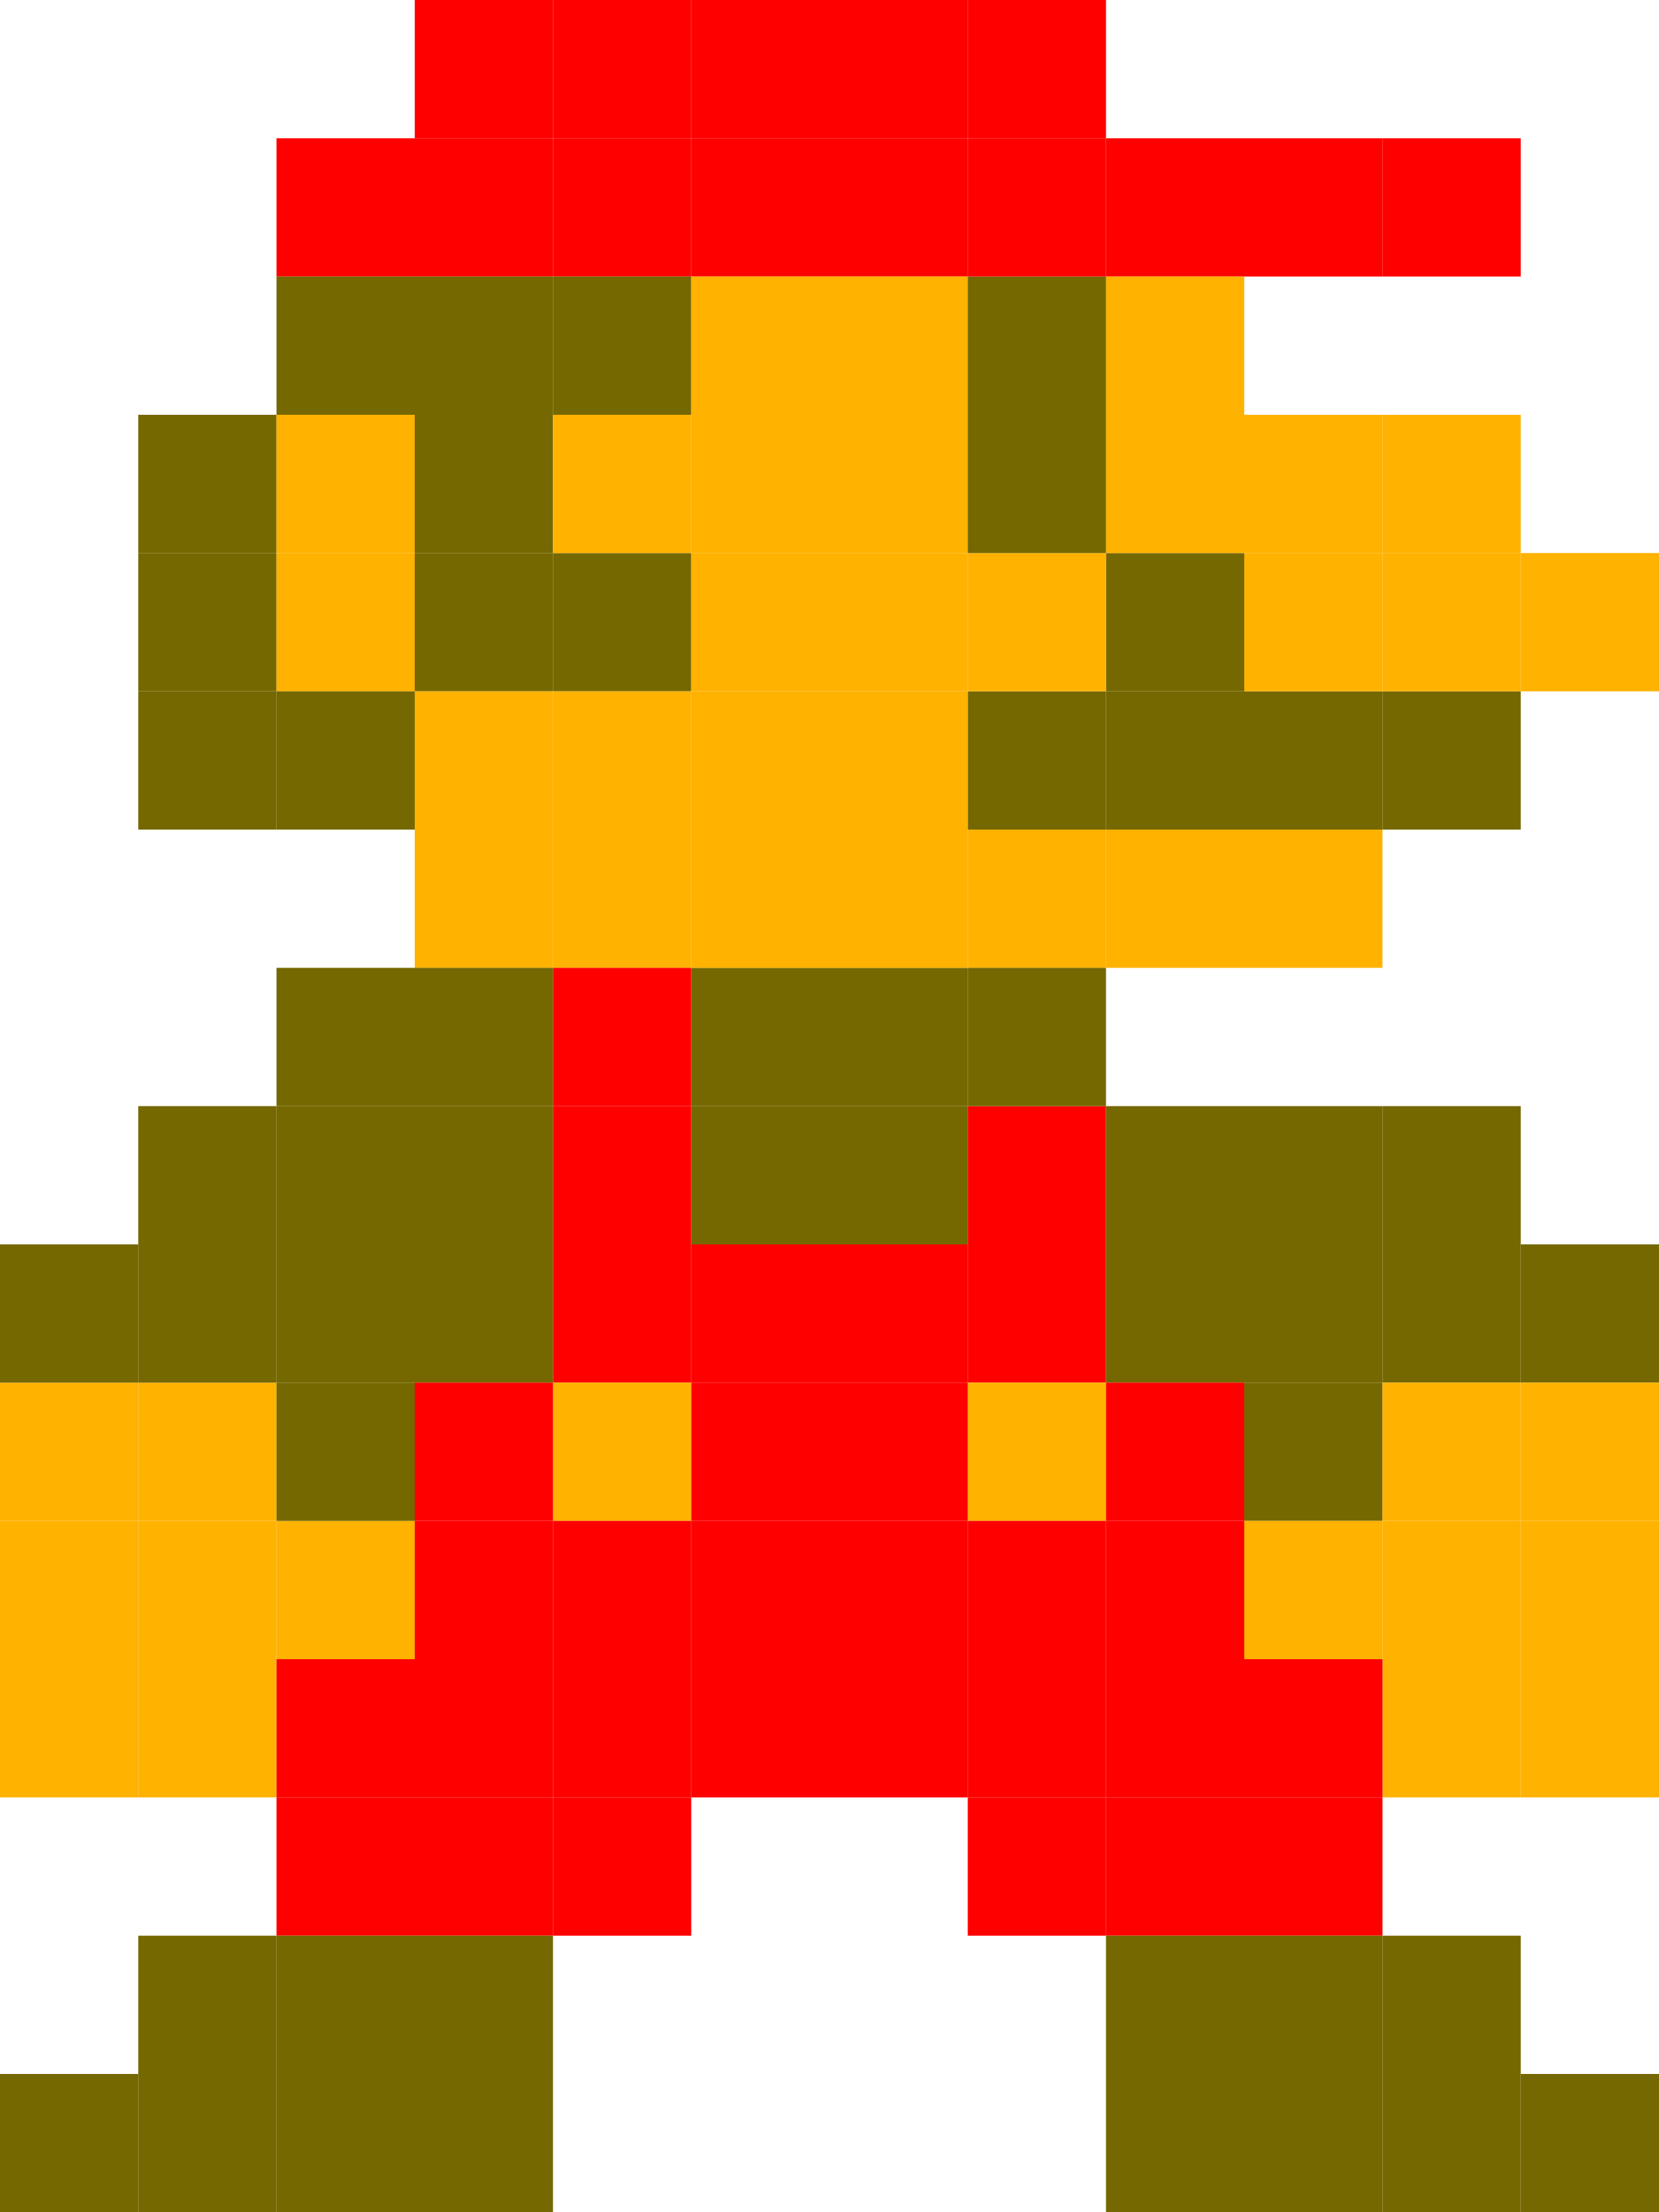 <?xml version='1.0' encoding='utf-8'?>
<svg xmlns="http://www.w3.org/2000/svg" id="Capa_1" data-name="Capa 1" viewBox="0 0 6666 8888"><defs><style>.cls-1{fill:red;}.cls-2{fill:#756800;}.cls-3{fill:#ffb200;}</style></defs><title>mario</title><rect class="cls-1" x="1666.5" width="555.5" height="555.5"/><rect class="cls-1" x="2222" width="555.5" height="555.5"/><rect class="cls-1" x="2777.5" width="555.5" height="555.5"/><rect class="cls-1" x="3333" width="555.5" height="555.5"/><rect class="cls-1" x="3888.5" width="555.5" height="555.5"/><rect class="cls-1" x="1666.5" y="555.5" width="555.5" height="555.5"/><rect class="cls-1" x="1111" y="555.5" width="555.5" height="555.5"/><rect class="cls-1" x="2222" y="555.5" width="555.5" height="555.5"/><rect class="cls-2" x="1666.5" y="1111" width="555.5" height="555.5"/><rect class="cls-2" x="1111" y="1111" width="555.5" height="555.5"/><rect class="cls-2" x="2222" y="1111" width="555.5" height="555.5"/><rect class="cls-2" x="1666.5" y="1666.5" width="555.5" height="555.5"/><rect class="cls-2" x="1666.5" y="2222" width="555.5" height="555.5"/><rect class="cls-2" x="555.5" y="1666.5" width="555.5" height="555.5"/><rect class="cls-2" x="555.5" y="2222" width="555.5" height="555.5"/><rect class="cls-3" x="1111" y="1666.5" width="555.5" height="555.5"/><rect class="cls-3" x="1111" y="2222" width="555.5" height="555.5"/><rect class="cls-2" x="555.5" y="2777.5" width="555.5" height="555.5"/><rect class="cls-2" x="1111" y="2777.5" width="555.5" height="555.5"/><rect class="cls-2" x="3888.5" y="2777.5" width="555.5" height="555.5"/><rect class="cls-2" x="4444" y="2777.5" width="555.5" height="555.5"/><rect class="cls-2" x="4999.5" y="2777.5" width="555.5" height="555.5"/><rect class="cls-3" x="3888.5" y="3333" width="555.5" height="555.5"/><rect class="cls-3" x="4444" y="3333" width="555.5" height="555.5"/><rect class="cls-3" x="4999.5" y="3333" width="555.5" height="555.5"/><rect class="cls-2" x="5555" y="2777.5" width="555.5" height="555.5"/><rect class="cls-2" x="2222" y="2222" width="555.5" height="555.5"/><rect class="cls-2" x="4444" y="2222" width="555.5" height="555.5"/><rect class="cls-1" x="4999.5" y="555.5" width="555.5" height="555.5"/><rect class="cls-1" x="4444" y="555.5" width="555.5" height="555.5"/><rect class="cls-1" x="5555" y="555.5" width="555.5" height="555.5"/><rect class="cls-1" x="2777.5" y="555.5" width="555.5" height="555.5"/><rect class="cls-1" x="3333" y="555.5" width="555.5" height="555.5"/><rect class="cls-3" x="1666.5" y="2777.5" width="555.5" height="555.5"/><rect class="cls-3" x="2222" y="2777.5" width="555.5" height="555.5"/><rect class="cls-3" x="2222" y="1666.5" width="555.5" height="555.5"/><rect class="cls-3" x="2777.5" y="1111" width="555.5" height="555.5"/><rect class="cls-3" x="2777.5" y="2222" width="555.5" height="555.5"/><rect class="cls-3" x="2777.5" y="1666.5" width="555.5" height="555.5"/><rect class="cls-3" x="3333" y="1111" width="555.5" height="555.5"/><rect class="cls-3" x="3333" y="2222" width="555.5" height="555.5"/><rect class="cls-3" x="3888.5" y="2222" width="555.5" height="555.5"/><rect class="cls-3" x="4999.5" y="2222" width="555.5" height="555.5"/><rect class="cls-3" x="5555" y="2222" width="555.5" height="555.5"/><rect class="cls-3" x="4999.5" y="1666.5" width="555.5" height="555.5"/><rect class="cls-3" x="5555" y="1666.5" width="555.5" height="555.5"/><rect class="cls-3" x="6110.5" y="2222" width="555.5" height="555.5"/><rect class="cls-3" x="3333" y="1666.5" width="555.5" height="555.5"/><rect class="cls-3" x="4444" y="1111" width="555.5" height="555.5"/><rect class="cls-3" x="4444" y="1666.5" width="555.5" height="555.5"/><rect class="cls-2" x="3888.5" y="1111" width="555.5" height="555.5"/><rect class="cls-2" x="3888.5" y="1666.5" width="555.5" height="555.5"/><rect class="cls-3" x="2777.5" y="2777.5" width="555.5" height="555.5"/><rect class="cls-3" x="3333" y="2777.5" width="555.5" height="555.5"/><rect class="cls-3" x="1666.5" y="3333" width="555.5" height="555.5"/><rect class="cls-3" x="2222" y="3333" width="555.5" height="555.5"/><rect class="cls-1" x="2222" y="3888.5" width="555.5" height="555.5"/><rect class="cls-1" x="2222" y="4444" width="555.5" height="555.5"/><rect class="cls-1" x="3888.5" y="4444" width="555.5" height="555.5"/><rect class="cls-2" x="1666.5" y="3888.5" width="555.5" height="555.5"/><rect class="cls-2" x="1111" y="3888.5" width="555.5" height="555.5"/><rect class="cls-2" x="3333" y="3888.5" width="555.5" height="555.5"/><rect class="cls-2" x="3888.5" y="3888.5" width="555.5" height="555.5"/><rect class="cls-2" x="2777.5" y="3888.5" width="555.5" height="555.5"/><rect class="cls-2" x="3333" y="4444" width="555.5" height="555.5"/><rect class="cls-2" x="2777.5" y="4444" width="555.5" height="555.5"/><rect class="cls-1" x="2222" y="4999.5" width="555.5" height="555.5"/><rect class="cls-2" x="1666.5" y="4444" width="555.5" height="555.5"/><rect class="cls-2" x="1666.5" y="4999.5" width="555.5" height="555.5"/><rect class="cls-1" x="3888.5" y="4999.5" width="555.5" height="555.5"/><rect class="cls-1" x="3333" y="4999.5" width="555.5" height="555.5"/><rect class="cls-1" x="2777.5" y="4999.5" width="555.5" height="555.5"/><rect class="cls-2" x="4444" y="4444" width="555.5" height="555.5"/><rect class="cls-2" x="5555" y="4444" width="555.5" height="555.5"/><rect class="cls-2" x="4999.5" y="4444" width="555.5" height="555.5"/><rect class="cls-2" x="4444" y="4999.5" width="555.5" height="555.5"/><rect class="cls-2" x="6110.5" y="4999.5" width="555.5" height="555.5"/><rect class="cls-2" x="5555" y="4999.5" width="555.5" height="555.5"/><rect class="cls-2" x="4999.5" y="4999.5" width="555.5" height="555.5"/><rect class="cls-2" x="4999.5" y="5555" width="555.5" height="555.5"/><rect class="cls-3" x="2222" y="5555" width="555.5" height="555.5"/><rect class="cls-3" x="3888.5" y="5555" width="555.5" height="555.5"/><rect class="cls-1" x="3333" y="5555" width="555.5" height="555.5"/><rect class="cls-1" x="4444" y="5555" width="555.5" height="555.5"/><rect class="cls-3" x="6110.5" y="5555" width="555.5" height="555.5"/><rect class="cls-3" x="5555" y="5555" width="555.5" height="555.5"/><rect class="cls-3" x="4999.5" y="6110.5" width="555.5" height="555.5"/><rect class="cls-3" x="6110.5" y="6110.5" width="555.5" height="555.5"/><rect class="cls-3" x="5555" y="6110.5" width="555.5" height="555.5"/><rect class="cls-3" x="6110.5" y="6666" width="555.5" height="555.5"/><rect class="cls-3" x="5555" y="6666" width="555.5" height="555.5"/><rect class="cls-3" x="1300.25" y="5746.25" width="555.5" height="555.5" transform="translate(1855.75 11856.75) rotate(-180)"/><rect class="cls-3" x="1855.75" y="5746.25" width="555.5" height="555.5" transform="translate(2966.75 11856.75) rotate(-180)"/><rect class="cls-3" x="2411.25" y="6301.75" width="555.5" height="555.5" transform="translate(4077.75 12967.75) rotate(-180)"/><rect class="cls-3" x="1300.25" y="6301.75" width="555.5" height="555.5" transform="translate(1855.75 12967.75) rotate(-180)"/><rect class="cls-3" x="1855.75" y="6301.75" width="555.5" height="555.5" transform="translate(2966.75 12967.75) rotate(-180)"/><rect class="cls-3" x="1300.25" y="6857.25" width="555.5" height="555.5" transform="translate(1855.75 14078.75) rotate(-180)"/><rect class="cls-3" x="1855.75" y="6857.25" width="555.5" height="555.5" transform="translate(2966.75 14078.75) rotate(-180)"/><rect class="cls-1" x="2777.5" y="5555" width="555.5" height="555.5"/><rect class="cls-1" x="1666.5" y="5555" width="555.5" height="555.5"/><rect class="cls-1" x="2222" y="6110.5" width="555.5" height="555.5"/><rect class="cls-1" x="3888.5" y="6110.5" width="555.5" height="555.5"/><rect class="cls-1" x="3333" y="6110.5" width="555.5" height="555.5"/><rect class="cls-1" x="4444" y="6110.5" width="555.5" height="555.5"/><rect class="cls-1" x="2777.5" y="6110.5" width="555.5" height="555.5"/><rect class="cls-1" x="1666.5" y="6110.5" width="555.5" height="555.5"/><rect class="cls-1" x="4999.5" y="6666" width="555.5" height="555.5"/><rect class="cls-1" x="2411.25" y="6857.25" width="555.5" height="555.5" transform="translate(4077.75 14078.75) rotate(-180)"/><rect class="cls-1" x="2222" y="6666" width="555.5" height="555.5"/><rect class="cls-1" x="3888.5" y="6666" width="555.5" height="555.5"/><rect class="cls-1" x="3333" y="6666" width="555.5" height="555.5"/><rect class="cls-1" x="4444" y="6666" width="555.5" height="555.5"/><rect class="cls-1" x="2777.5" y="6666" width="555.5" height="555.5"/><rect class="cls-1" x="1666.5" y="6666" width="555.5" height="555.5"/><rect class="cls-1" x="2411.25" y="7412.75" width="555.5" height="555.5" transform="translate(4077.75 15189.75) rotate(-180)"/><rect class="cls-1" x="2222" y="7221.5" width="555.5" height="555.5"/><rect class="cls-1" x="1666.5" y="7221.5" width="555.5" height="555.5"/><rect class="cls-2" x="2411.25" y="7968.25" width="555.5" height="555.5" transform="translate(4077.75 16300.75) rotate(-180)"/><rect class="cls-2" x="1855.75" y="7968.25" width="555.5" height="555.5" transform="translate(2966.75 16300.75) rotate(-180)"/><rect class="cls-2" x="1666.5" y="7777" width="555.5" height="555.5"/><rect class="cls-2" x="2411.25" y="8523.75" width="555.5" height="555.5" transform="translate(4077.75 17411.75) rotate(-180)"/><rect class="cls-2" x="1855.75" y="8523.75" width="555.5" height="555.5" transform="translate(2966.75 17411.75) rotate(-180)"/><rect class="cls-2" x="1300.25" y="8523.75" width="555.5" height="555.5" transform="translate(1855.75 17411.75) rotate(-180)"/><rect class="cls-2" x="1666.5" y="8332.5" width="555.5" height="555.5"/><rect class="cls-1" x="5188.75" y="7412.75" width="555.5" height="555.5" transform="translate(9632.75 15189.75) rotate(-180)"/><rect class="cls-1" x="4999.5" y="7221.5" width="555.5" height="555.5"/><rect class="cls-1" x="4444" y="7221.5" width="555.5" height="555.5"/><rect class="cls-2" x="5744.25" y="7968.25" width="555.5" height="555.5" transform="translate(10743.75 16300.75) rotate(-180)"/><rect class="cls-2" x="5555" y="7777" width="555.5" height="555.5"/><rect class="cls-2" x="4999.5" y="7777" width="555.5" height="555.5"/><rect class="cls-2" x="4999.5" y="8332.5" width="555.5" height="555.5"/><rect class="cls-2" x="4444" y="8332.5" width="555.5" height="555.5"/><rect class="cls-2" x="6110.5" y="8332.5" width="555.5" height="555.5"/><rect class="cls-2" x="5555" y="8332.5" width="555.5" height="555.5"/><rect class="cls-2" x="1111" y="4444" width="555.5" height="555.5"/><rect class="cls-2" x="1111" y="4999.5" width="555.5" height="555.5"/><rect class="cls-2" x="555.5" y="4444" width="555.5" height="555.5"/><rect class="cls-2" x="555.5" y="4999.5" width="555.5" height="555.5"/><rect class="cls-2" y="4999.5" width="555.5" height="555.5"/><rect class="cls-2" x="1111" y="5555" width="555.5" height="555.5"/><rect class="cls-3" x="2777.5" y="3333" width="555.5" height="555.5"/><rect class="cls-3" x="3333" y="3333" width="555.5" height="555.5"/><rect class="cls-1" x="3888.5" y="555.5" width="555.5" height="555.5"/></svg>